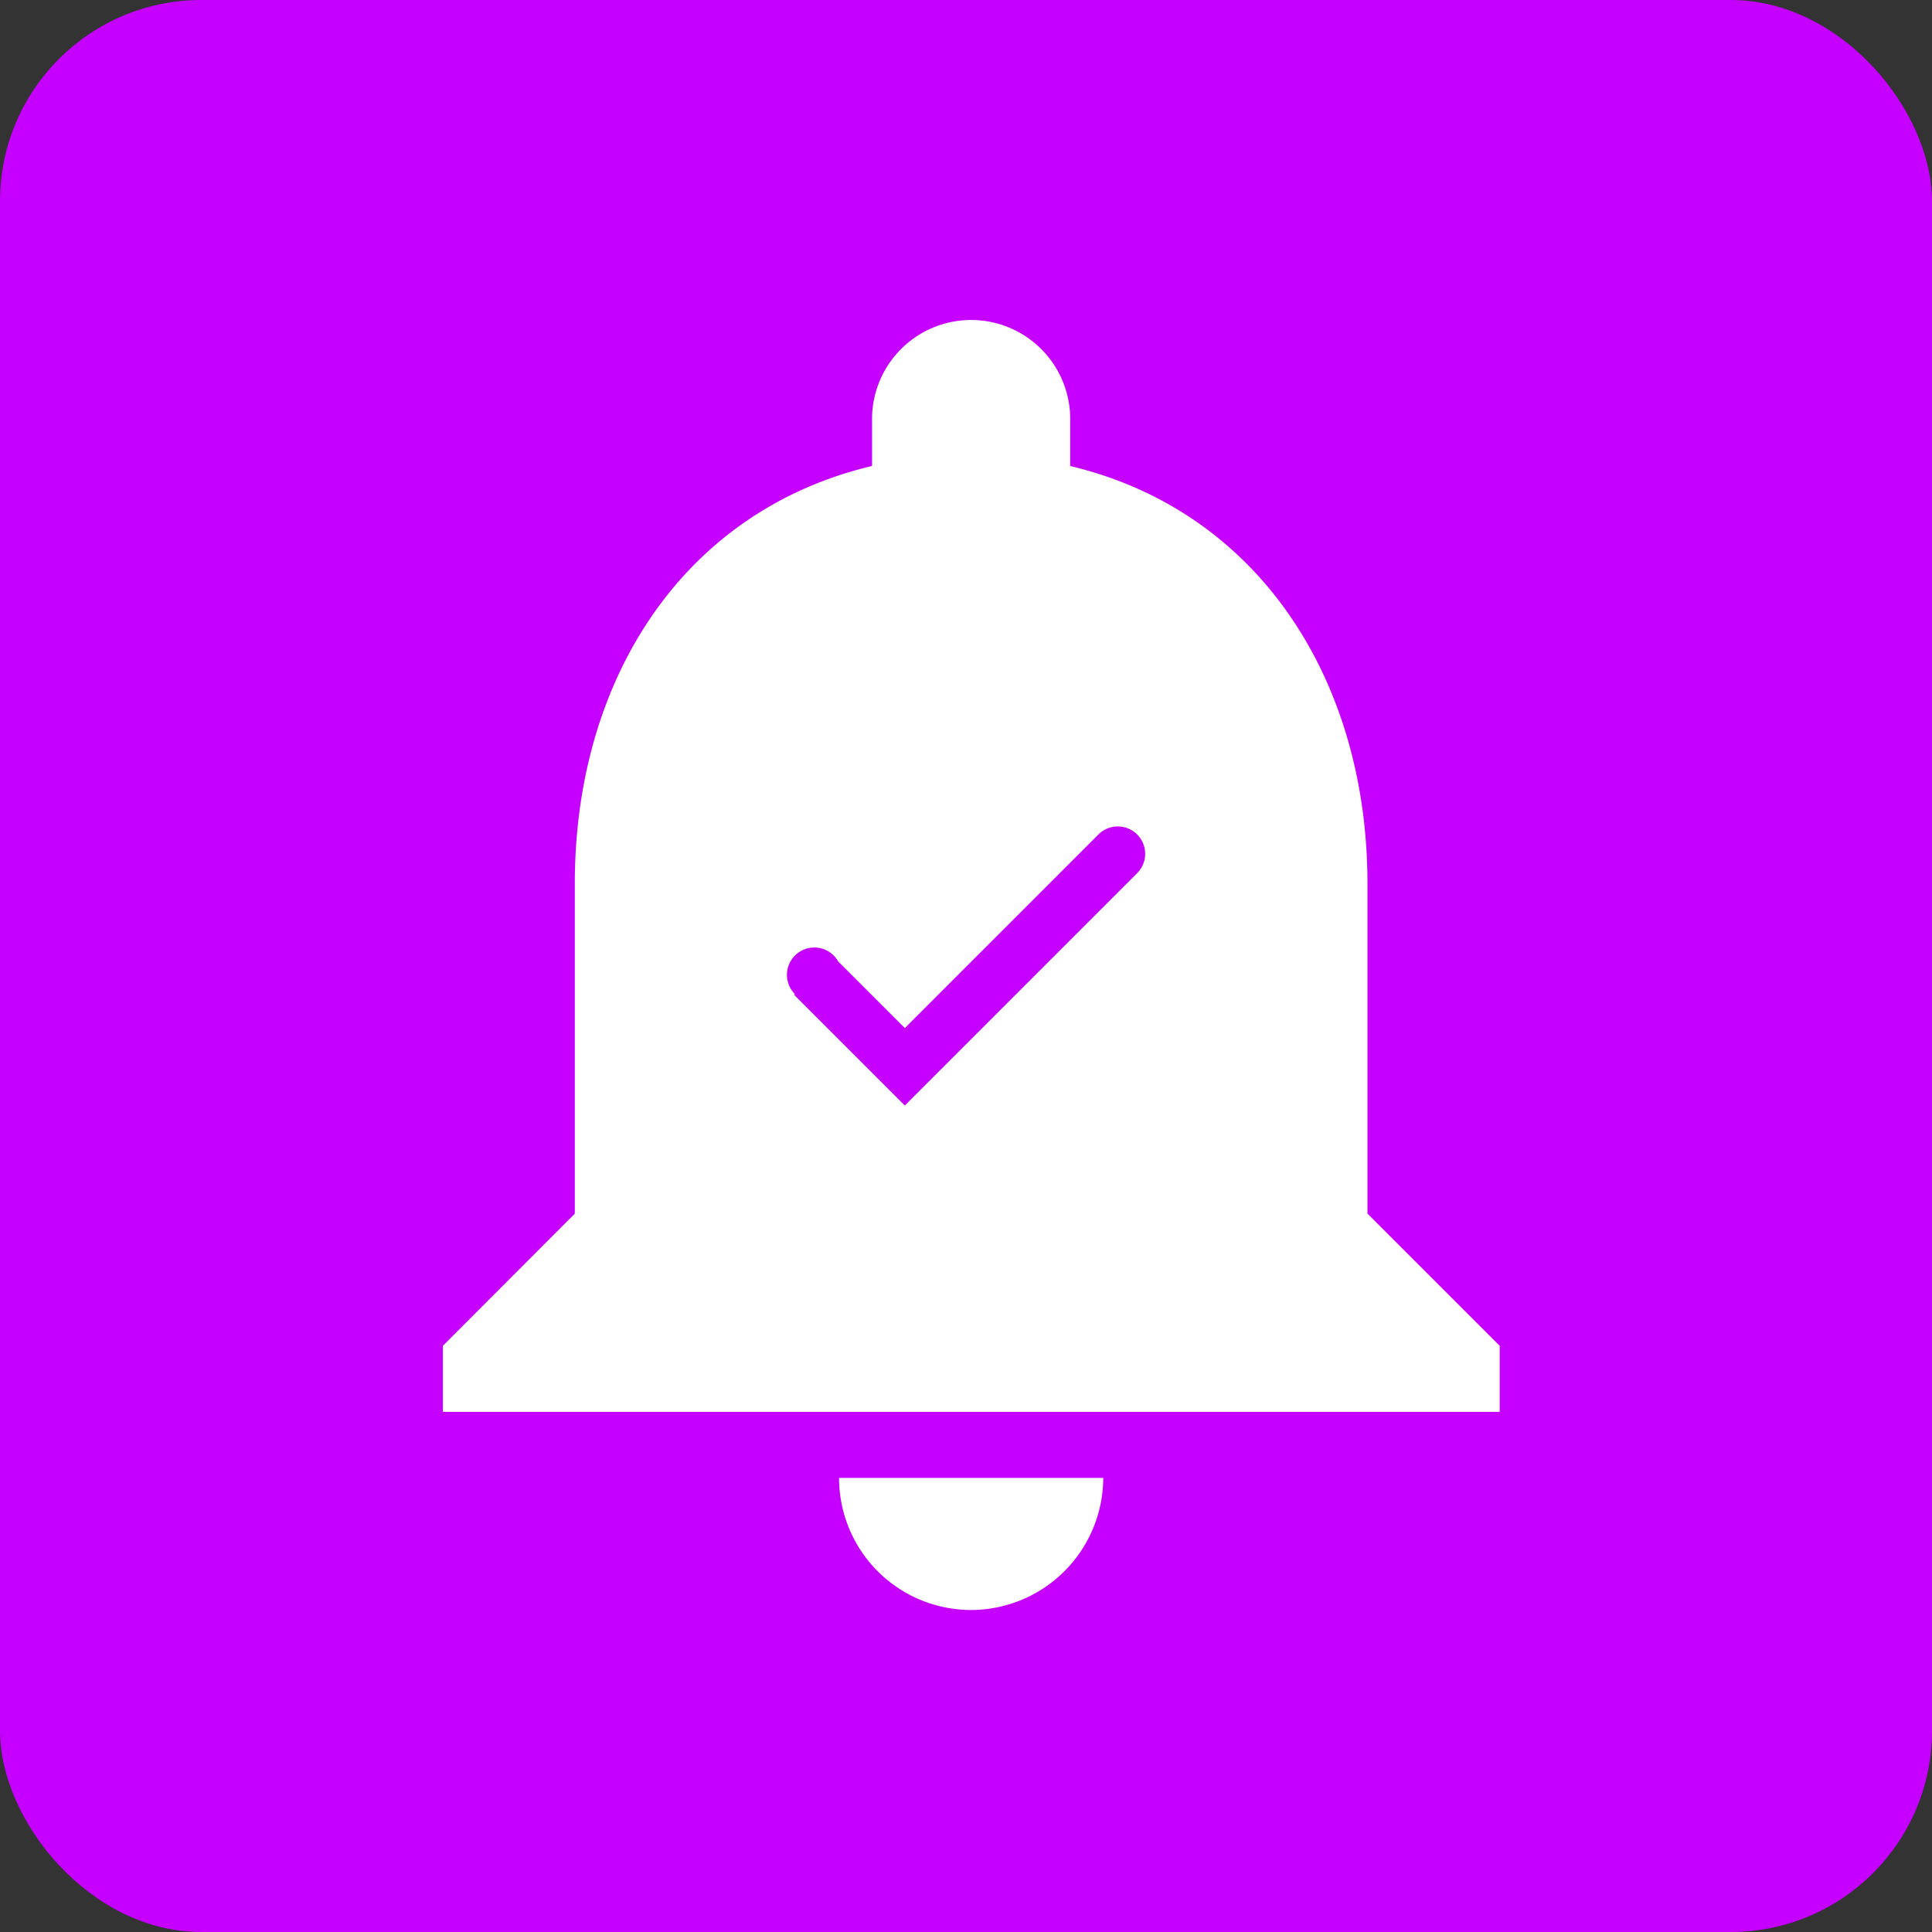 <svg xmlns="http://www.w3.org/2000/svg" width="48" height="48" viewBox="0 0 48 48">
  <rect x="0" y="0" width="48" height="48" fill="#333333" stroke="none"/>
  <defs>
    <style>
      .cls-1 {
        fill: #c500ff;
      }

      .cls-2 {
        fill: #fff;
      }
    </style>
  </defs>
  <g id="组_25" transform="translate(-10 -343)">
    <g id="组_24" transform="translate(0 157)">
      <rect id="矩形_48" class="cls-1" width="48" height="48" rx="5" transform="translate(10 186)"/>
      <path id="通知" class="cls-2" d="M105.025,32a3.292,3.292,0,0,0,3.282-3.282h-6.564A3.282,3.282,0,0,0,105.025,32m9.846-9.846V13.949c0-5.038-2.69-9.255-7.385-10.371V2.462a2.462,2.462,0,1,0-4.923,0V3.577c-4.71,1.116-7.385,5.317-7.385,10.371v8.205L91.9,25.436v1.641h26.256V25.436l-3.282-3.282Z" transform="translate(-70.897 194)"/>
    </g>
    <g id="待办_2_" transform="translate(-26.009 263.991)">
      <path id="路径_71" class="cls-1" d="M337.549,370.505l-4.81,4.81-1.656-1.656a.68.68,0,1,0-1.075.813l-.018.018,2.749,2.749.962-.962,4.81-4.81a.68.68,0,0,0-.962-.962Z" transform="translate(-274.25 -270.764)"/>
    </g>
  </g>
</svg>
